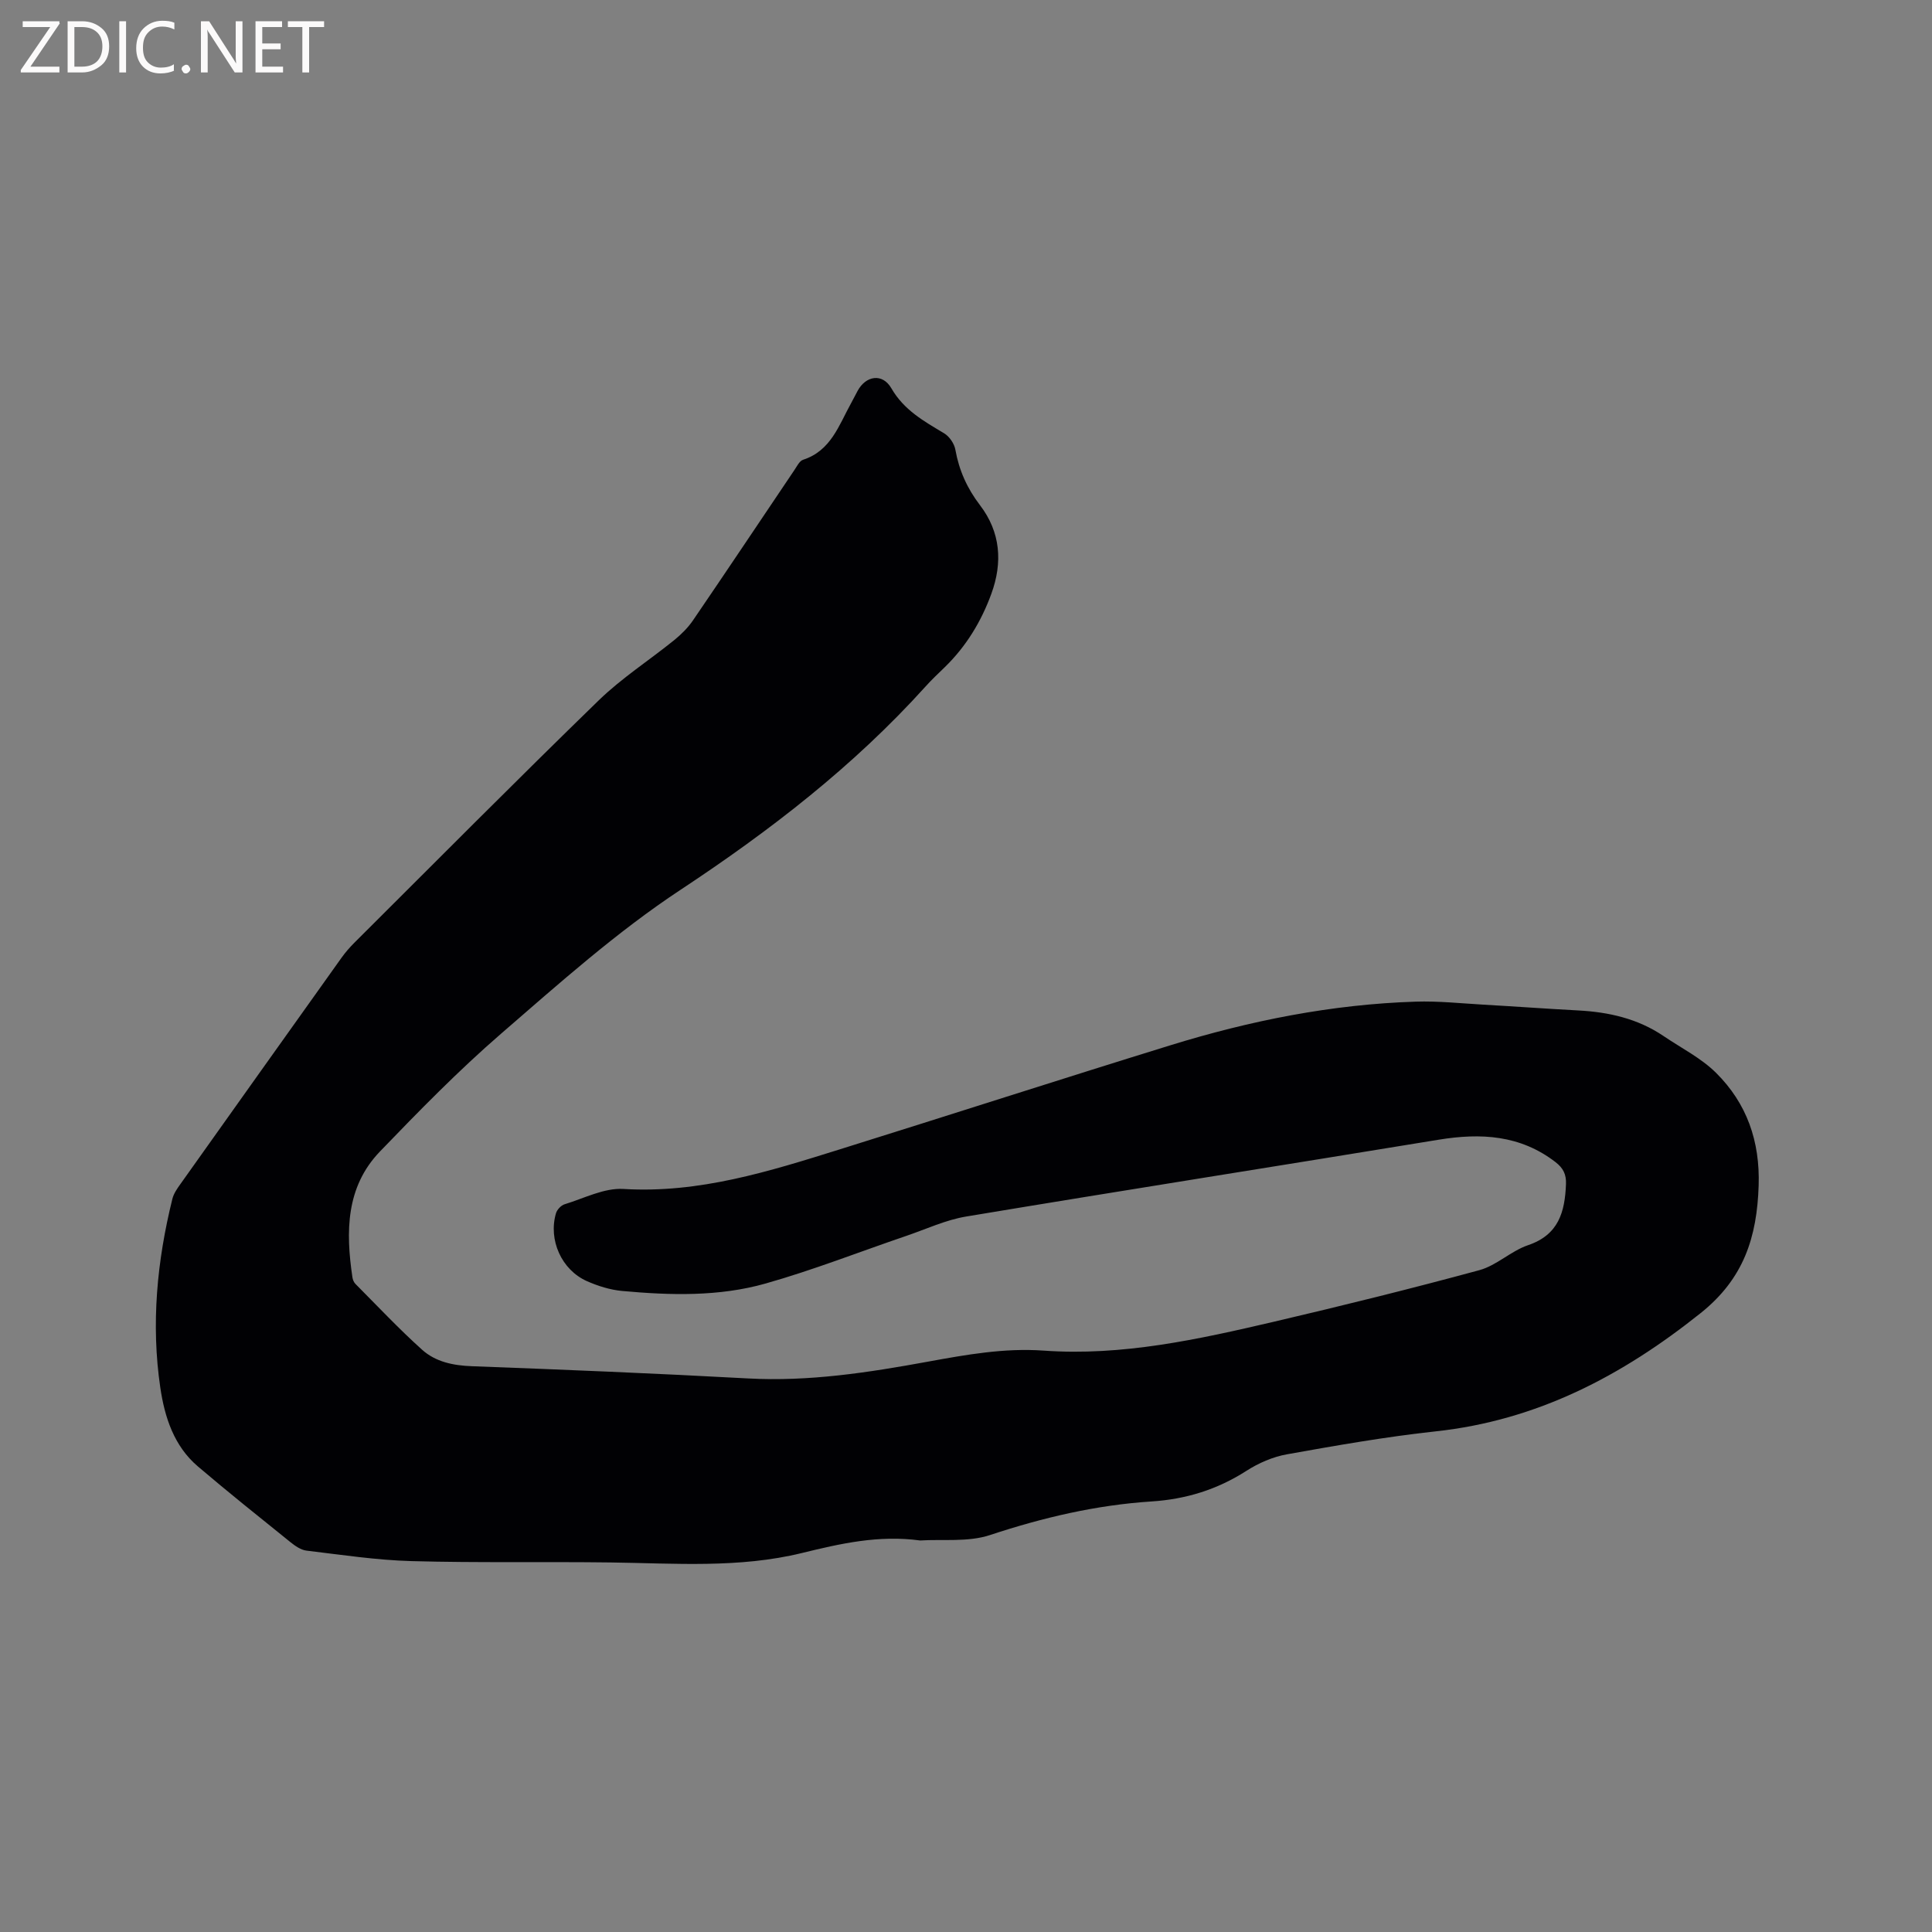 <svg enable-background="new 0 0 400 400" viewBox="0 0 400 400" xmlns="http://www.w3.org/2000/svg"><rect x="0" y="0" width="400" height="400" fill="#808080" stroke="none"/><path d="m190.51 318.94c-8.6-1.17-16.49.64-24.46 2.59-13.02 3.19-26.33 2.14-39.58 1.96-13.76-.18-27.54.1-41.29-.28-7.26-.2-14.5-1.31-21.73-2.17-1.15-.14-2.33-.96-3.29-1.73-6.44-5.19-12.91-10.35-19.2-15.71-4.95-4.22-6.87-10.19-7.77-16.3-1.94-13.16-.69-26.21 2.5-39.09.27-1.08.97-2.1 1.64-3.03 11.11-15.64 22.24-31.27 33.38-46.89.79-1.11 1.71-2.16 2.68-3.13 16.82-16.76 33.55-33.62 50.58-50.17 4.76-4.62 10.45-8.28 15.63-12.47 1.45-1.18 2.84-2.56 3.89-4.1 7.05-10.33 13.99-20.73 20.98-31.1.53-.78 1.05-1.89 1.8-2.13 5.76-1.87 7.41-7.14 9.93-11.7.46-.83.89-1.69 1.34-2.53 1.71-3.2 5.16-3.76 7-.58 2.62 4.54 6.74 6.82 10.93 9.33 1.09.65 2.11 2.14 2.33 3.4.76 4.28 2.45 8.02 5.08 11.46 4.3 5.62 4.73 11.89 2.37 18.36-2.09 5.74-5.21 10.88-9.62 15.18-1.37 1.33-2.77 2.64-4.04 4.06-14.87 16.47-32.18 29.83-50.7 42.06-13.21 8.72-25.18 19.42-37.19 29.82-8.79 7.61-16.96 15.97-25.04 24.36-7.07 7.35-7.09 16.62-5.7 26.01.07.5.29 1.07.64 1.41 4.55 4.58 8.98 9.29 13.78 13.61 2.8 2.52 6.44 3.28 10.32 3.42 19.06.71 38.11 1.49 57.15 2.53 12.62.69 24.95-1.22 37.25-3.47 7.95-1.45 15.86-2.87 23.96-2.29 16.32 1.16 32.05-2.33 47.73-5.99 14.23-3.33 28.41-6.84 42.51-10.67 3.56-.97 6.53-3.97 10.07-5.17 6.35-2.15 7.62-6.89 7.85-12.64.08-2.05-.59-3.33-2.16-4.55-7.3-5.63-15.47-6.07-24.17-4.65-32.61 5.35-65.26 10.48-97.86 15.91-4.23.7-8.26 2.6-12.37 4-9.72 3.31-19.3 7.08-29.16 9.87-9.67 2.74-19.74 2.45-29.69 1.54-2.48-.23-5-1.02-7.29-2.03-5.27-2.34-8.03-8.55-6.41-14.06.22-.75 1.06-1.64 1.79-1.86 4.03-1.23 8.18-3.41 12.16-3.17 15.67.95 30.18-3.63 44.75-8.18 22.83-7.13 45.6-14.49 68.45-21.55 16.56-5.12 33.48-8.5 50.85-9.05 4.64-.15 9.31.35 13.96.62 6.55.37 13.1.85 19.65 1.2 6.35.33 12.37 1.69 17.71 5.31 3.67 2.49 7.78 4.55 10.87 7.62 6.36 6.32 9.11 14.14 8.81 23.34-.35 10.64-3.04 19.23-12.02 26.4-16.32 13.03-33.87 22.21-54.86 24.48-10.31 1.12-20.56 2.92-30.78 4.75-2.92.52-5.88 1.81-8.39 3.42-6.04 3.88-12.52 5.88-19.65 6.34-11.46.74-22.52 3.34-33.45 6.96-4.55 1.5-9.83.82-14.45 1.12z" fill="#010104"/><g fill="#fbfafa"><path d="m12.4 4.8-6.1 9h6v1.2h-8v-.5l6.1-8.9h-5.7v-1.2h7.6v.4z"/><path d="m14 15v-10.6h3c1.6 0 2.9.5 4 1.4s1.6 2.2 1.6 3.8-.5 3-1.6 3.9-2.4 1.5-4 1.5zm1.4-9.4v8.2h1.6c1.3 0 2.4-.4 3.1-1.1s1.1-1.8 1.1-3.1-.4-2.3-1.2-3-1.8-1-3.1-1z"/><path d="m26.1 4.4v10.6h-1.4v-10.6z"/><path d="m36.1 14.6c-.8.4-1.8.6-2.9.6-1.5 0-2.7-.5-3.6-1.4s-1.4-2.2-1.4-3.8c0-1.7.5-3.1 1.5-4.1s2.3-1.6 3.9-1.6c1 0 1.8.1 2.5.4v1.4c-.8-.4-1.6-.6-2.5-.6-1.2 0-2.1.4-2.9 1.2s-1.1 1.8-1.1 3.2c0 1.3.3 2.3 1 3s1.6 1.1 2.7 1.1c1 0 2-.2 2.7-.7v1.3z"/><path d="m37.6 14.3c0-.2.1-.5.3-.6s.4-.3.6-.3c.3 0 .5.1.6.3s.3.4.3.6-.1.4-.3.6-.4.3-.6.3c-.3 0-.5-.1-.6-.3s-.3-.4-.3-.6z"/><path d="m50.2 15h-1.6l-5.3-8.2c-.2-.2-.3-.5-.4-.7 0 .2.1.7.1 1.5v7.4h-1.4v-10.6h1.7l5.2 8.1c.2.4.4.6.4.7 0-.3-.1-.8-.1-1.5v-7.3h1.4z"/><path d="m58.6 15h-5.7v-10.6h5.5v1.2h-4.1v3.4h3.8v1.2h-3.8v3.6h4.3z"/><path d="m67.1 5.6h-3.1v9.4h-1.4v-9.4h-3v-1.2h7.5z"/></g></svg>